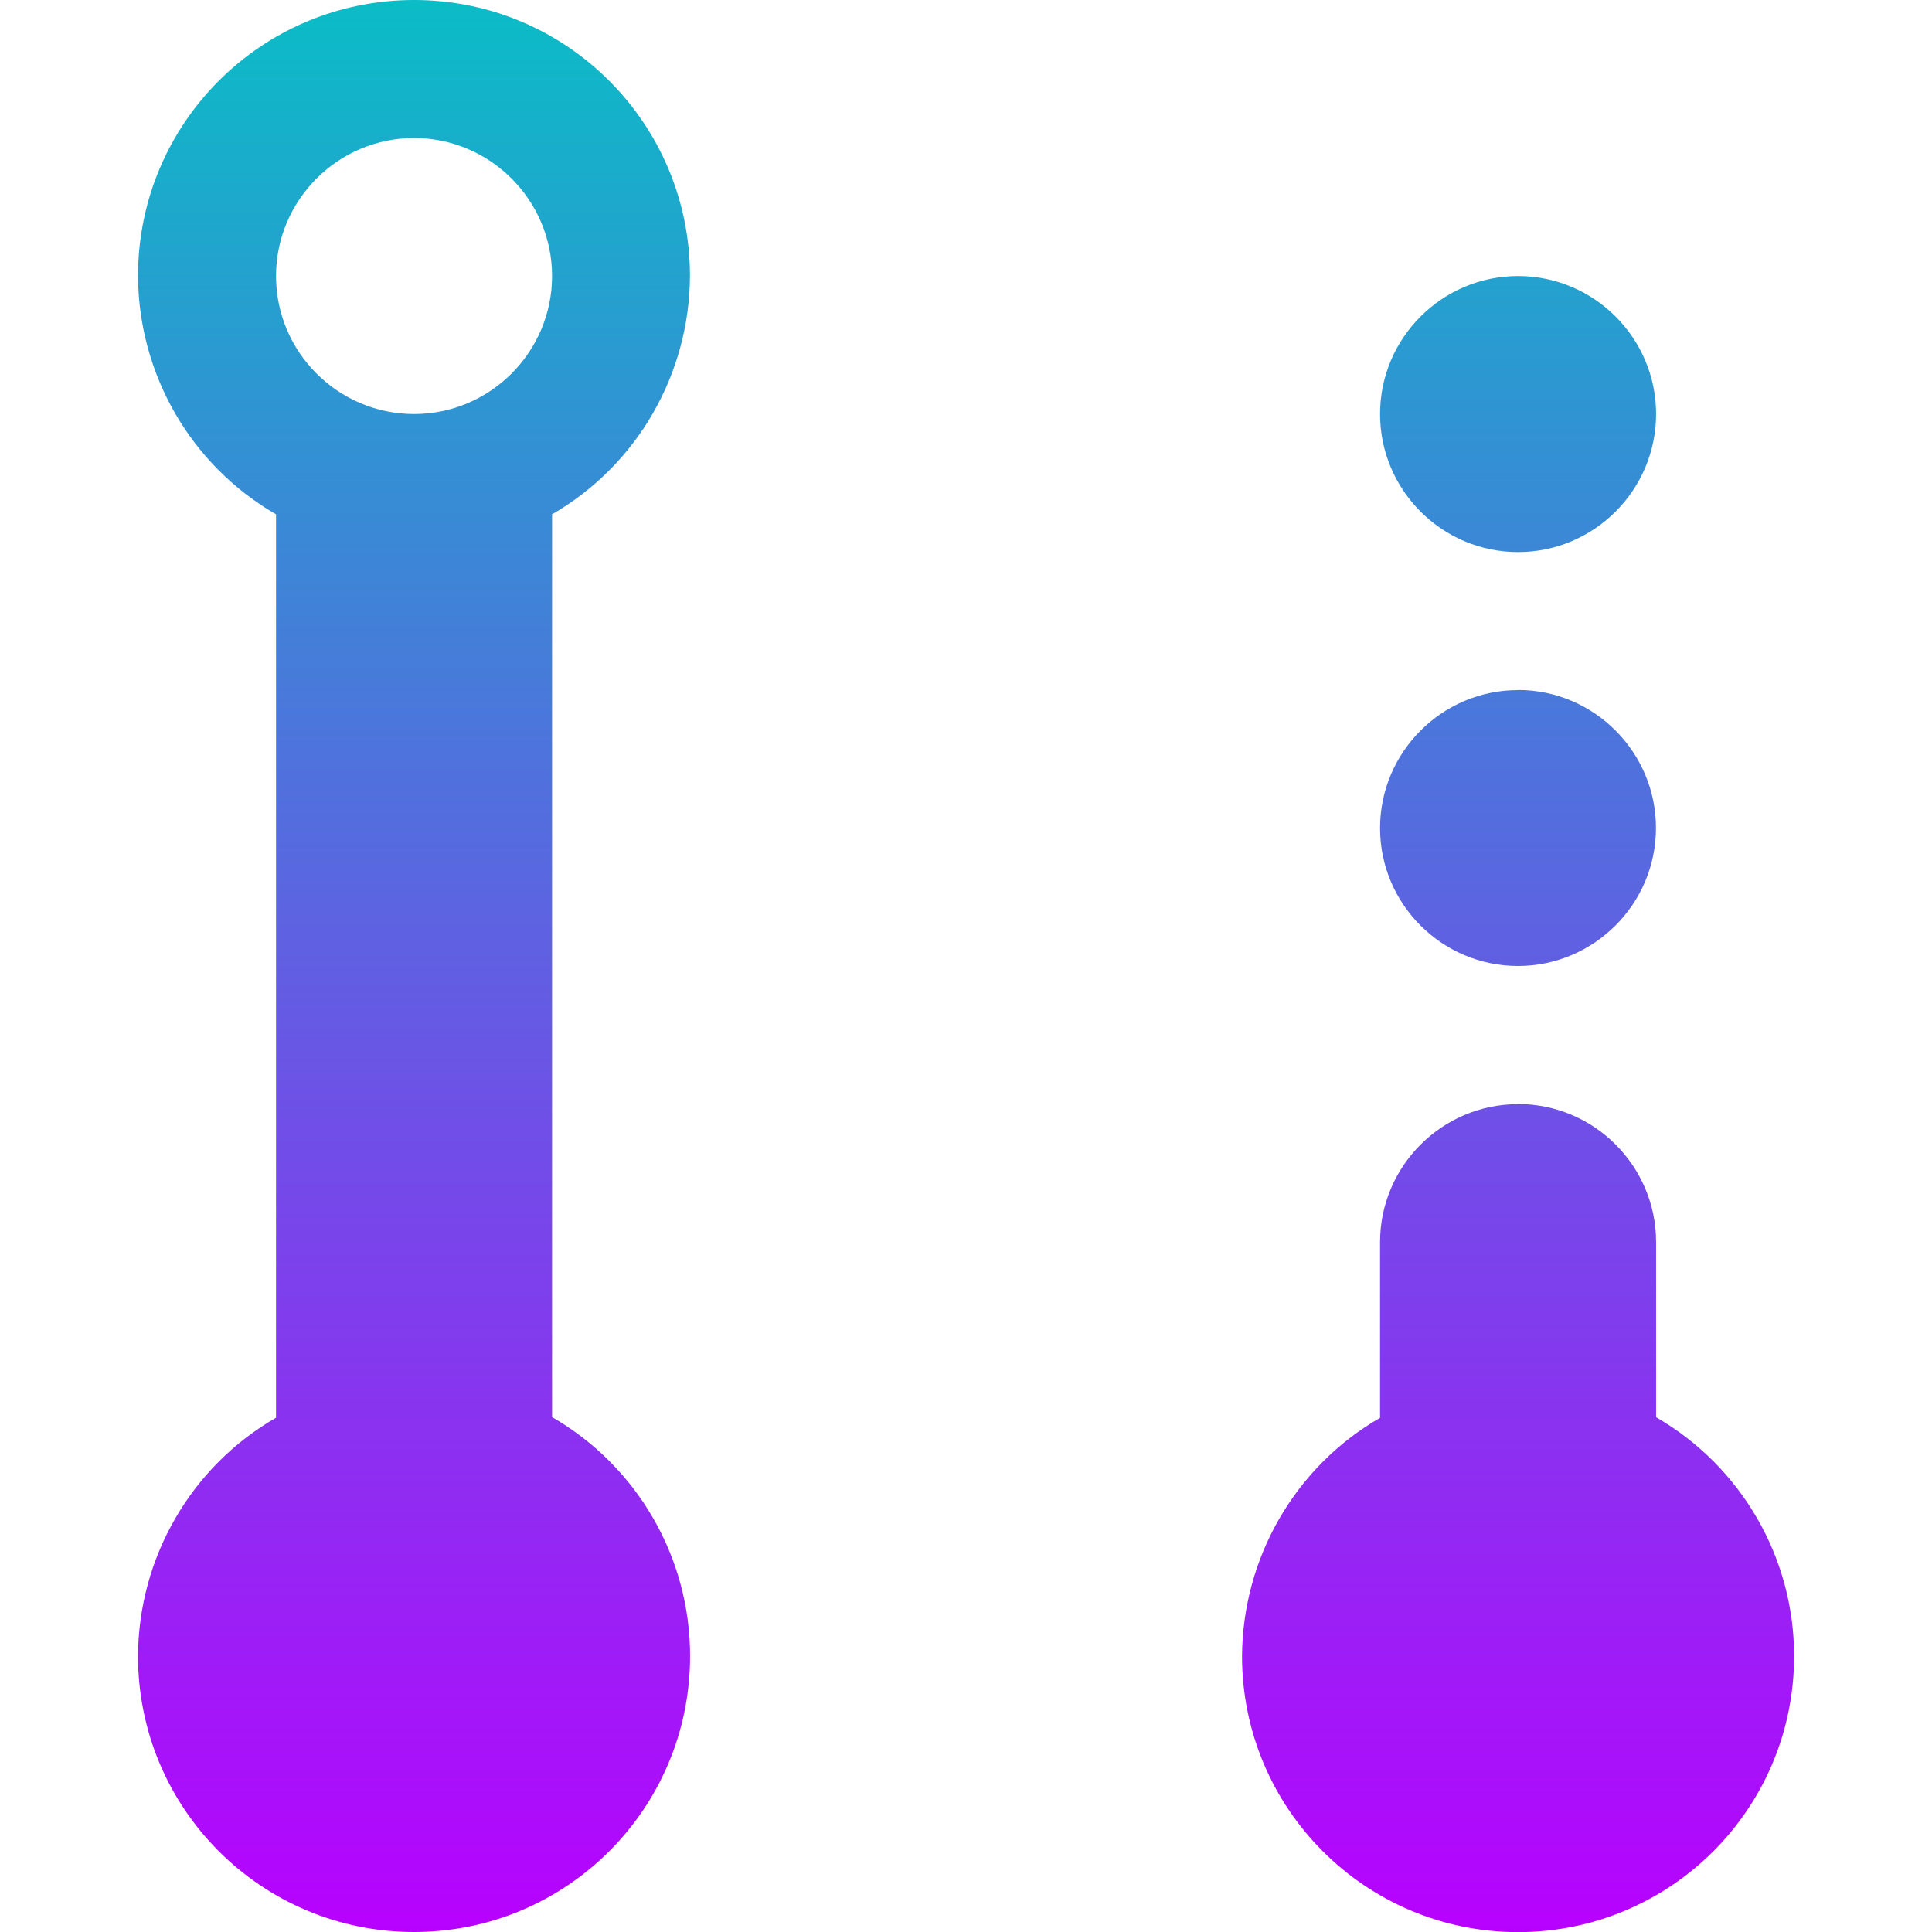 <?xml version="1.0" encoding="UTF-8" standalone="no"?>
<svg
   height="16px"
   viewBox="0 0 16 16"
   width="16px"
   version="1.1"
   id="svg1"
   xmlns="http://www.w3.org/2000/svg"
   xmlns:svg="http://www.w3.org/2000/svg"
   xmlns:rdf="http://www.w3.org/1999/02/22-rdf-syntax-ns#"
   xmlns:cc="http://creativecommons.org/ns#"
   xmlns:dc="http://purl.org/dc/elements/1.1/">
  <defs>
    <style id="current-color-scheme" type="text/css">
      .ColorScheme-Text { color: #0abdc6; } .ColorScheme-Highlight { color:#5294e2; }
    </style>
    <linearGradient id="arrongin" x1="0%" x2="0%" y1="0%" y2="100%">
      <stop offset="0%" style="stop-color:#dd9b44; stop-opacity:1"/>
      <stop offset="100%" style="stop-color:#ad6c16; stop-opacity:1"/>
    </linearGradient>
    <linearGradient id="aurora" x1="0%" x2="0%" y1="0%" y2="100%">
      <stop offset="0%" style="stop-color:#09D4DF; stop-opacity:1"/>
      <stop offset="100%" style="stop-color:#9269F4; stop-opacity:1"/>
    </linearGradient>
    <linearGradient id="cyberneon" x1="0%" x2="0%" y1="0%" y2="100%">
      <stop offset="0" style="stop-color:#0abdc6; stop-opacity:1"/>
      <stop offset="1" style="stop-color:#ea00d9; stop-opacity:1"/>
    </linearGradient>
    <linearGradient id="fitdance" x1="0%" x2="0%" y1="0%" y2="100%">
      <stop offset="0%" style="stop-color:#1AD6AB; stop-opacity:1"/>
      <stop offset="100%" style="stop-color:#329DB6; stop-opacity:1"/>
    </linearGradient>
    <linearGradient id="oomox" x1="0%" x2="0%" y1="0%" y2="100%">
      <stop offset="0%" style="stop-color:#0abdc6; stop-opacity:1"/>
      <stop offset="100%" style="stop-color:#b800ff; stop-opacity:1"/>
    </linearGradient>
    <linearGradient id="rainblue" x1="0%" x2="0%" y1="0%" y2="100%">
      <stop offset="0%" style="stop-color:#00F260; stop-opacity:1"/>
      <stop offset="100%" style="stop-color:#0575E6; stop-opacity:1"/>
    </linearGradient>
    <linearGradient id="sunrise" x1="0%" x2="0%" y1="0%" y2="100%">
      <stop offset="0%" style="stop-color: #FF8501; stop-opacity:1"/>
      <stop offset="100%" style="stop-color: #FFCB01; stop-opacity:1"/>
    </linearGradient>
    <linearGradient id="telinkrin" x1="0%" x2="0%" y1="0%" y2="100%">
      <stop offset="0%" style="stop-color: #b2ced6; stop-opacity:1"/>
      <stop offset="100%" style="stop-color: #6da5b7; stop-opacity:1"/>
    </linearGradient>
    <linearGradient id="60spsycho" x1="0%" x2="0%" y1="0%" y2="100%">
      <stop offset="0%" style="stop-color: #df5940; stop-opacity:1"/>
      <stop offset="25%" style="stop-color: #d8d15f; stop-opacity:1"/>
      <stop offset="50%" style="stop-color: #e9882a; stop-opacity:1"/>
      <stop offset="100%" style="stop-color: #279362; stop-opacity:1"/>
    </linearGradient>
    <linearGradient id="90ssummer" x1="0%" x2="0%" y1="0%" y2="100%">
      <stop offset="0%" style="stop-color: #f618c7; stop-opacity:1"/>
      <stop offset="20%" style="stop-color: #94ffab; stop-opacity:1"/>
      <stop offset="50%" style="stop-color: #fbfd54; stop-opacity:1"/>
      <stop offset="100%" style="stop-color: #0f83ae; stop-opacity:1"/>
    </linearGradient>
  </defs>
  <path
     d="M 3.429,0 C 2.165,0 1.143,1.022 1.143,2.286 1.147,3.098 1.58,3.853 2.286,4.259 v 7.482 C 1.58,12.147 1.147,12.902 1.143,13.714 1.143,14.978 2.165,16 3.429,16 c 1.263,0 2.286,-1.022 2.286,-2.286 0,-0.817 -0.437,-1.571 -1.143,-1.978 V 4.259 C 5.277,3.853 5.71,3.098 5.714,2.286 5.714,1.022 4.692,0 3.429,0 Z m 0,1.143 c 0.629,0 1.143,0.513 1.143,1.143 0,0.629 -0.513,1.143 -1.143,1.143 -0.629,0 -1.143,-0.513 -1.143,-1.143 0,-0.629 0.513,-1.143 1.143,-1.143 z m 9.143,1.143 c -0.629,0 -1.143,0.513 -1.143,1.143 0,0.629 0.513,1.143 1.143,1.143 0.629,0 1.143,-0.513 1.143,-1.143 0,-0.629 -0.513,-1.143 -1.143,-1.143 z m 0,3.429 c -0.629,0 -1.143,0.513 -1.143,1.143 C 11.429,7.487 11.942,8 12.571,8 c 0.629,0 1.143,-0.513 1.143,-1.143 0,-0.629 -0.513,-1.143 -1.143,-1.143 z m 0,3.429 c -0.629,0 -1.143,0.513 -1.143,1.143 v 1.455 c -0.705,0.406 -1.138,1.161 -1.143,1.973 0,1.263 1.022,2.286 2.286,2.286 1.263,0 2.286,-1.022 2.286,-2.286 0,-0.817 -0.438,-1.571 -1.143,-1.978 v -1.451 c 0,-0.629 -0.513,-1.143 -1.143,-1.143 z m 0,0"
     id="path1"
     class="ColorScheme-Text"
     style="stroke-width:1.143;fill:url(#oomox)" />
</svg>
